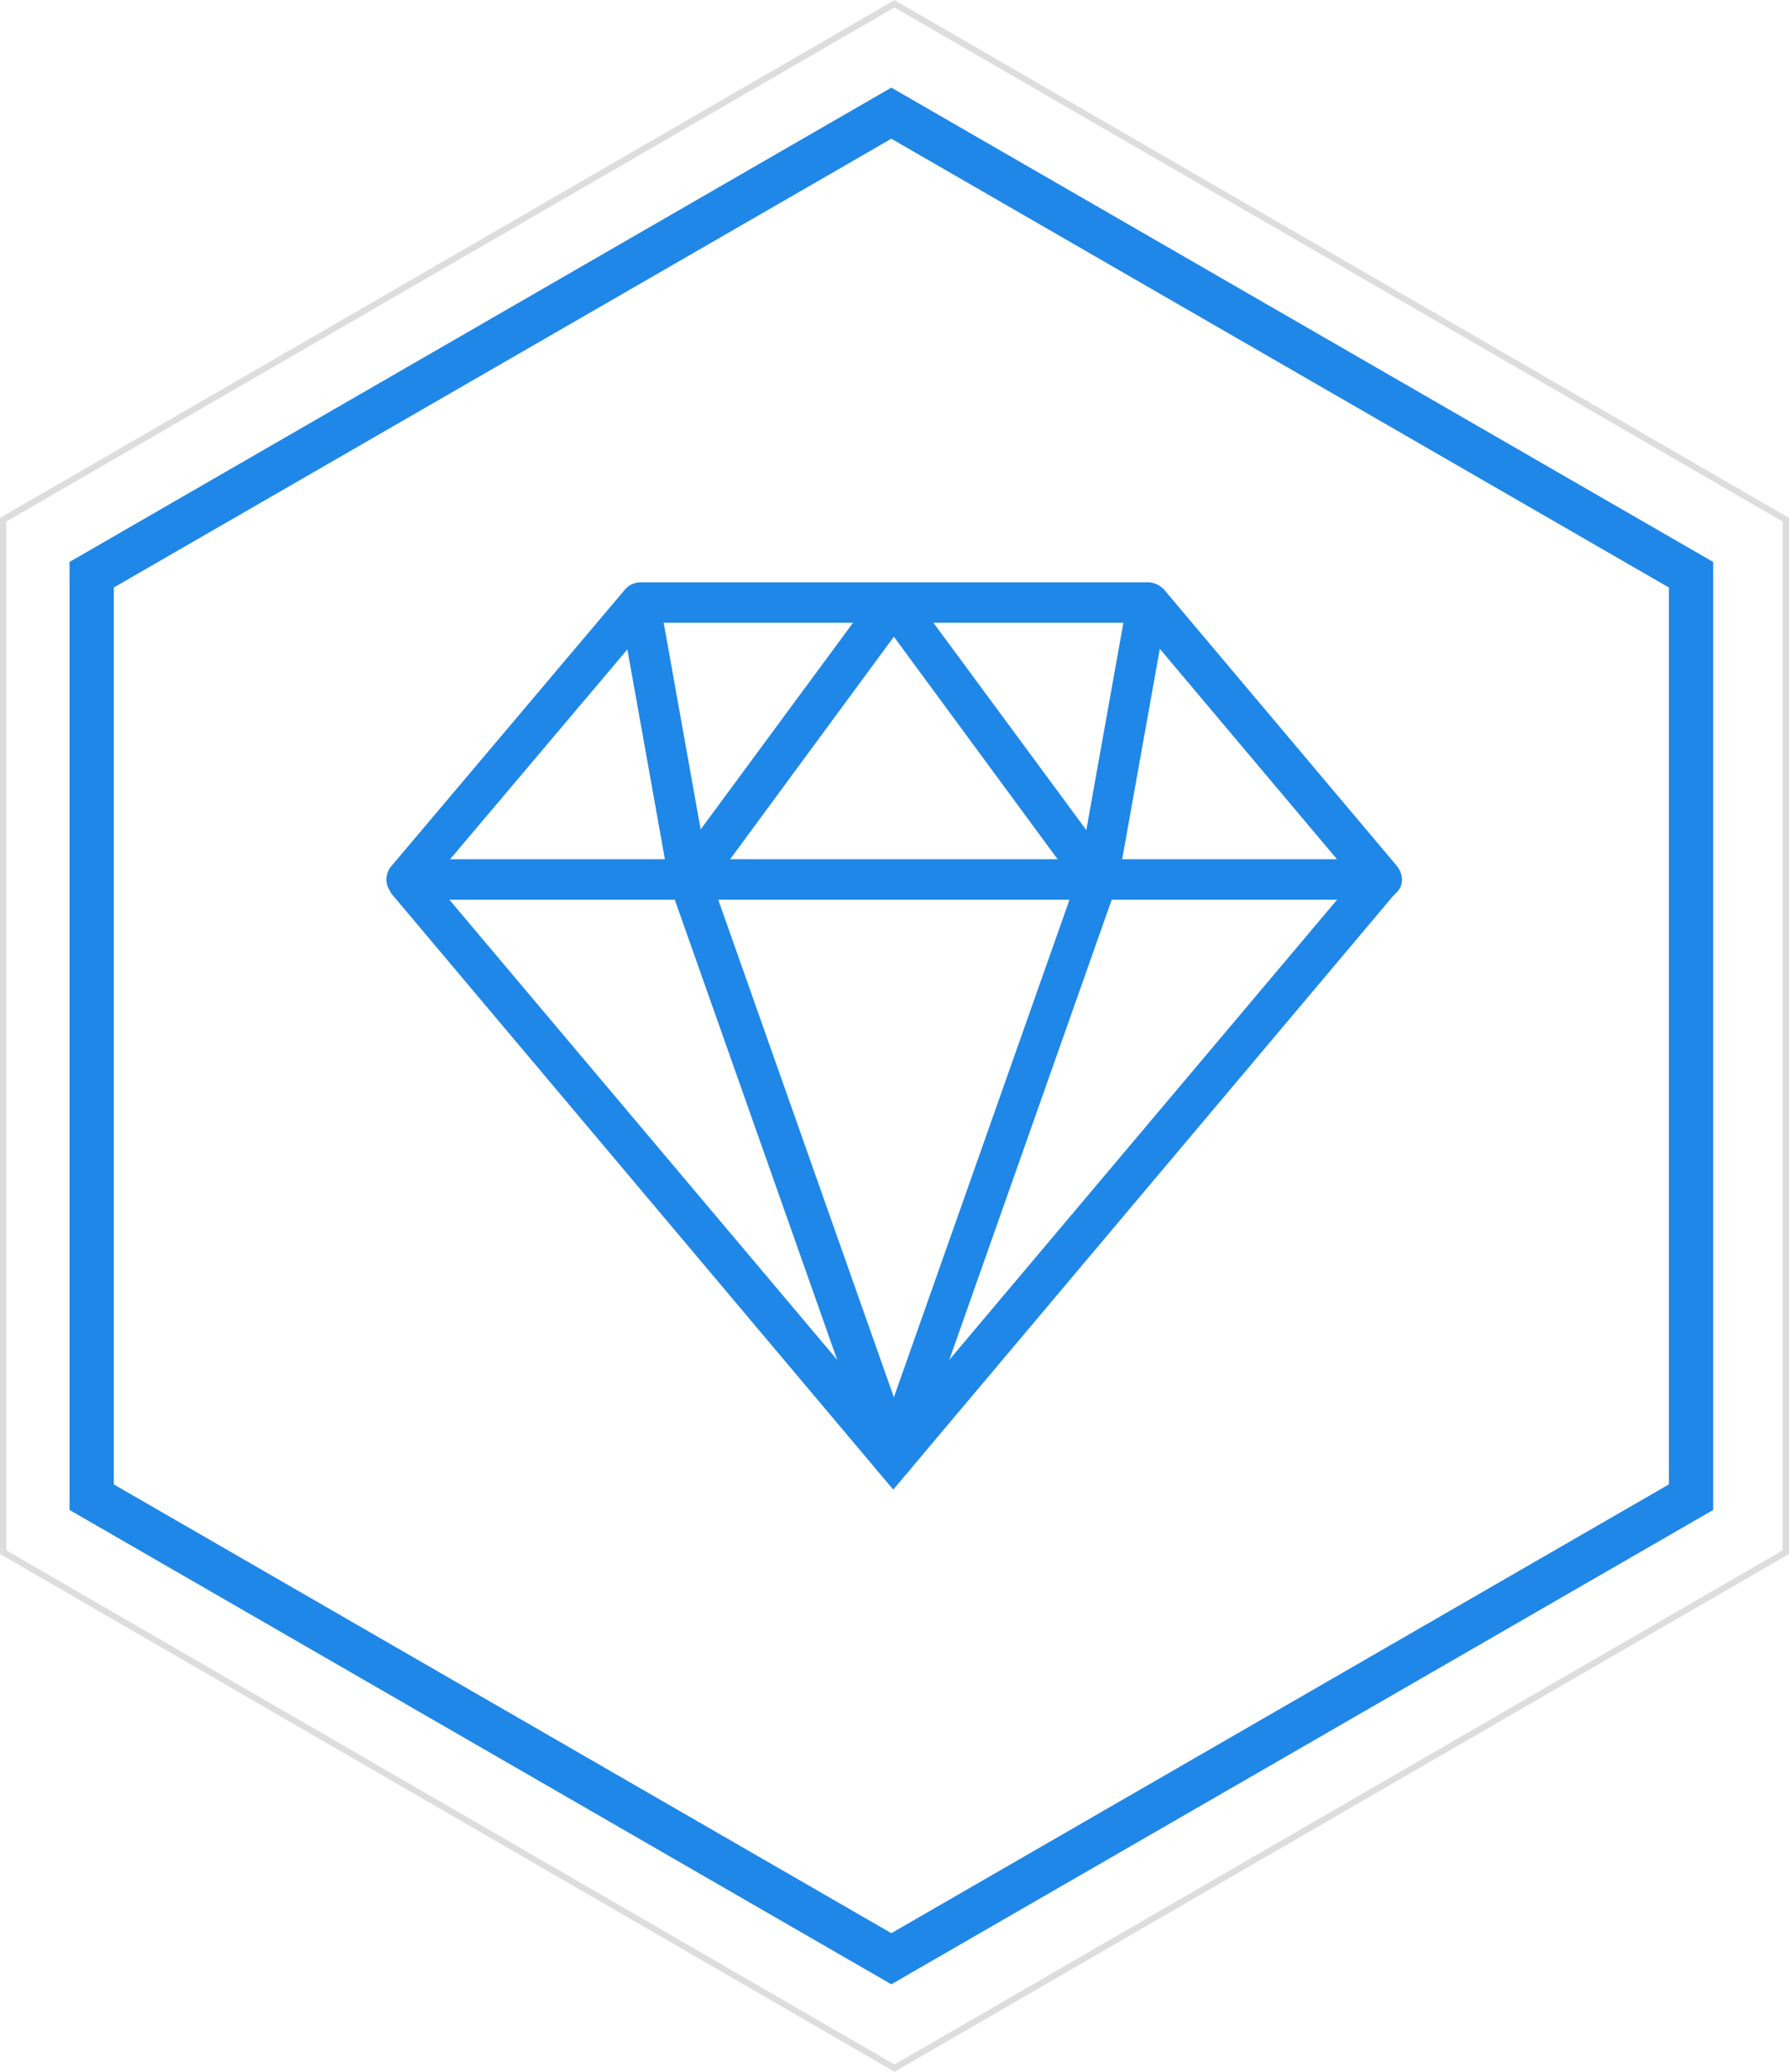 <?xml version="1.0" encoding="utf-8"?>
<!-- Generator: Adobe Illustrator 18.0.0, SVG Export Plug-In . SVG Version: 6.00 Build 0)  -->
<!DOCTYPE svg PUBLIC "-//W3C//DTD SVG 1.1//EN" "http://www.w3.org/Graphics/SVG/1.1/DTD/svg11.dtd">
<svg version="1.1" id="Layer_1" xmlns="http://www.w3.org/2000/svg" xmlns:xlink="http://www.w3.org/1999/xlink" x="0px" y="0px"
	 viewBox="0 0 283 327.7" enable-background="new 0 0 283 327.7" xml:space="preserve">
<g>
	<path fill="#1F87E7" d="M218.4,142.3H64.3c-1.2,0-2.4-0.7-2.9-1.9c-0.5-1.1-0.3-2.5,0.5-3.4l37-43.8c0.6-0.7,1.5-1.1,2.5-1.1h80.2
		c0.9,0,1.8,0.4,2.5,1.1l36.9,43.8c0.8,1,1,2.3,0.5,3.4C220.8,141.6,219.6,142.3,218.4,142.3z M71.2,135.9h140.3l-31.5-37.4h-77.2
		L71.2,135.9z"/>
	<polygon fill="#1F87E7" points="141.3,235.6 61.8,141.2 66.7,137.1 141.3,225.6 215.9,137.1 220.8,141.2 	"/>
	<path fill="#1F87E7" d="M141.3,233.8L141.3,233.8c-1.4,0-2.6-0.9-3-2.1L106,140.2c-0.4-1-0.2-2.1,0.4-3l32.3-43.8
		c1.2-1.6,4-1.6,5.2,0l32.3,43.8c0.6,0.9,0.8,2,0.4,3l-32.3,91.5C143.9,233,142.7,233.8,141.3,233.8z M112.7,139.7l28.7,81.3
		l28.7-81.3l-28.7-39L112.7,139.7z"/>
	
		<rect x="82.9" y="114" transform="matrix(-0.176 -0.984 0.984 -0.176 8.276 241.347)" fill="#1F87E7" width="44.5" height="6.4"/>
	
		<rect x="174.3" y="94.9" transform="matrix(-0.984 -0.176 0.176 -0.984 331.632 263.83)" fill="#1F87E7" width="6.4" height="44.5"/>
</g>
<polygon fill="none" stroke="#1F87E7" stroke-width="7" stroke-miterlimit="10" points="14.5,90.9 141,17.9 267.5,90.9 267.5,236.8 
	141,309.8 14.5,236.8 "/>
<polygon fill="none" stroke="#DDDDDD" stroke-miterlimit="10" points="0.5,82.2 141.5,0.6 282.5,82.2 282.5,245.5 141.5,327.1 
	0.5,245.5 "/>
</svg>

